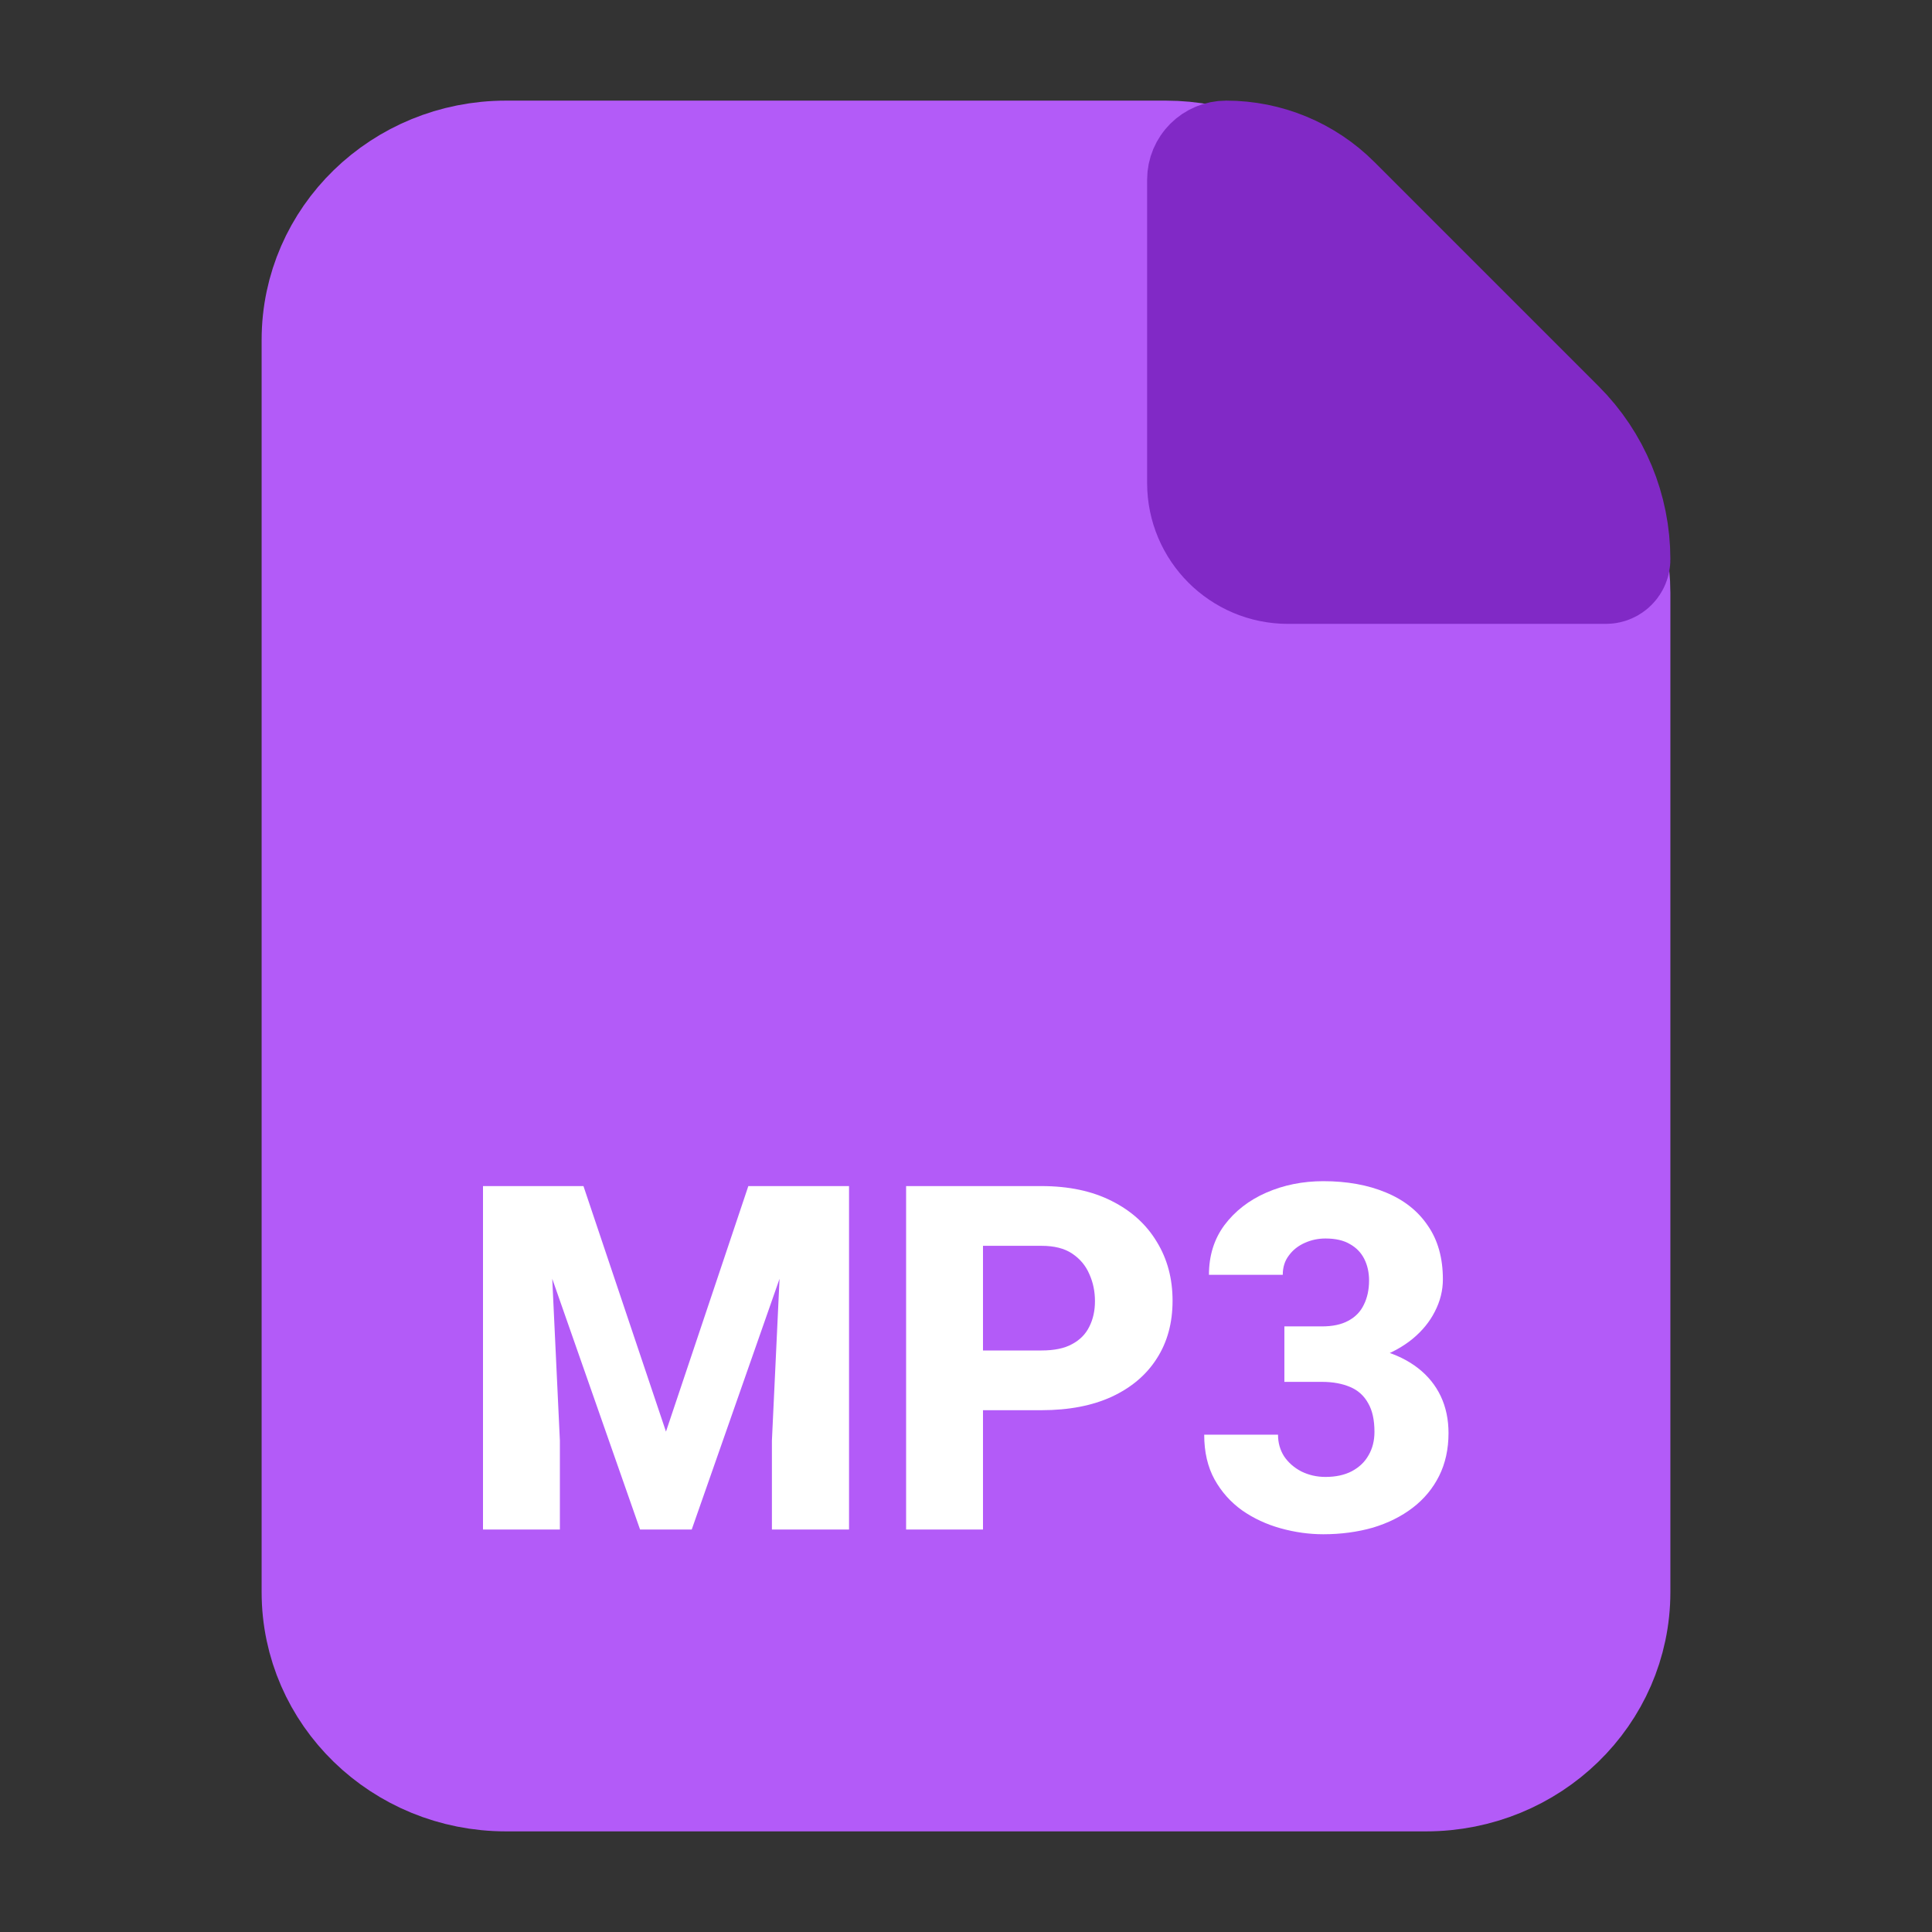 <svg width="24" height="24" viewBox="0 0 24 24" fill="none" xmlns="http://www.w3.org/2000/svg">
<rect x="0" y="0" width="24" height="24" fill="#333333" stroke="none"/>
<path fill-rule="evenodd" clip-rule="evenodd" d="M19.33 5.793L16.098 2.651C15.67 2.234 15.088 2 14.482 2H6.286C5.023 2 4 2.994 4 4.222V19.778C4 21.006 5.023 22 6.286 22H17.714C18.977 22 20 21.006 20 19.778V7.364C20 6.776 19.759 6.21 19.33 5.793Z" fill="#B35BF8" stroke="#B35BF8" stroke-width="1.5" stroke-linecap="round" stroke-linejoin="round"/>
<path d="M6.457 14.734H7.248L8.273 17.784L9.296 14.734H10.087L8.593 19H7.951L6.457 14.734ZM6 14.734H6.806L6.955 17.895V19H6V14.734ZM9.738 14.734H10.547V19H9.589V17.895L9.738 14.734Z" fill="white"/>
<path d="M12.938 17.518H11.865V16.776H12.938C13.096 16.776 13.223 16.75 13.318 16.697C13.416 16.645 13.487 16.572 13.532 16.48C13.579 16.387 13.602 16.281 13.602 16.164C13.602 16.043 13.579 15.931 13.532 15.827C13.487 15.722 13.416 15.637 13.318 15.572C13.223 15.508 13.096 15.476 12.938 15.476H12.211V19H11.256V14.734H12.938C13.277 14.734 13.568 14.796 13.81 14.919C14.055 15.042 14.241 15.211 14.37 15.426C14.501 15.639 14.566 15.883 14.566 16.158C14.566 16.434 14.501 16.673 14.37 16.876C14.241 17.079 14.055 17.237 13.81 17.351C13.568 17.462 13.277 17.518 12.938 17.518Z" fill="white"/>
<path d="M15.955 16.477H16.421C16.554 16.477 16.663 16.454 16.749 16.407C16.837 16.36 16.901 16.294 16.942 16.208C16.985 16.122 17.007 16.021 17.007 15.906C17.007 15.807 16.987 15.718 16.948 15.64C16.909 15.562 16.85 15.5 16.77 15.455C16.691 15.408 16.59 15.385 16.465 15.385C16.375 15.385 16.289 15.403 16.207 15.44C16.127 15.476 16.061 15.527 16.011 15.596C15.96 15.662 15.935 15.742 15.935 15.836H15.018C15.018 15.598 15.082 15.392 15.211 15.218C15.342 15.044 15.515 14.91 15.729 14.816C15.946 14.721 16.183 14.673 16.439 14.673C16.733 14.673 16.992 14.72 17.215 14.813C17.439 14.905 17.613 15.042 17.736 15.224C17.861 15.403 17.924 15.626 17.924 15.892C17.924 16.03 17.891 16.164 17.824 16.293C17.76 16.42 17.667 16.533 17.546 16.633C17.427 16.73 17.284 16.809 17.118 16.867C16.954 16.924 16.771 16.952 16.57 16.952H15.955V16.477ZM15.955 17.166V16.7H16.57C16.793 16.7 16.992 16.726 17.168 16.776C17.344 16.827 17.493 16.9 17.616 16.996C17.739 17.092 17.833 17.208 17.898 17.345C17.962 17.481 17.994 17.634 17.994 17.802C17.994 18.001 17.955 18.179 17.877 18.335C17.799 18.491 17.689 18.623 17.549 18.73C17.408 18.838 17.243 18.92 17.054 18.977C16.864 19.031 16.659 19.059 16.439 19.059C16.261 19.059 16.084 19.034 15.908 18.985C15.732 18.936 15.573 18.862 15.431 18.763C15.288 18.661 15.174 18.533 15.088 18.379C15.002 18.223 14.959 18.037 14.959 17.822H15.876C15.876 17.922 15.901 18.012 15.952 18.092C16.005 18.17 16.076 18.232 16.166 18.279C16.258 18.324 16.357 18.347 16.465 18.347C16.594 18.347 16.703 18.323 16.793 18.276C16.885 18.227 16.954 18.161 17.001 18.077C17.05 17.993 17.074 17.896 17.074 17.787C17.074 17.639 17.048 17.52 16.995 17.43C16.944 17.338 16.87 17.271 16.773 17.23C16.675 17.188 16.558 17.166 16.421 17.166H15.955Z" fill="white"/>
<path d="M20 6.949C20 6.977 19.977 7 19.949 7H16C15.448 7 15 6.552 15 6V2.232C15 2.104 15.104 2 15.232 2C15.724 2 16.195 2.195 16.543 2.543L18 4L19.329 5.329C19.759 5.759 20 6.341 20 6.949Z" fill="#8129C6" stroke="#8129C6" stroke-width="1.5" stroke-linecap="round" stroke-linejoin="round"/>
</svg>

